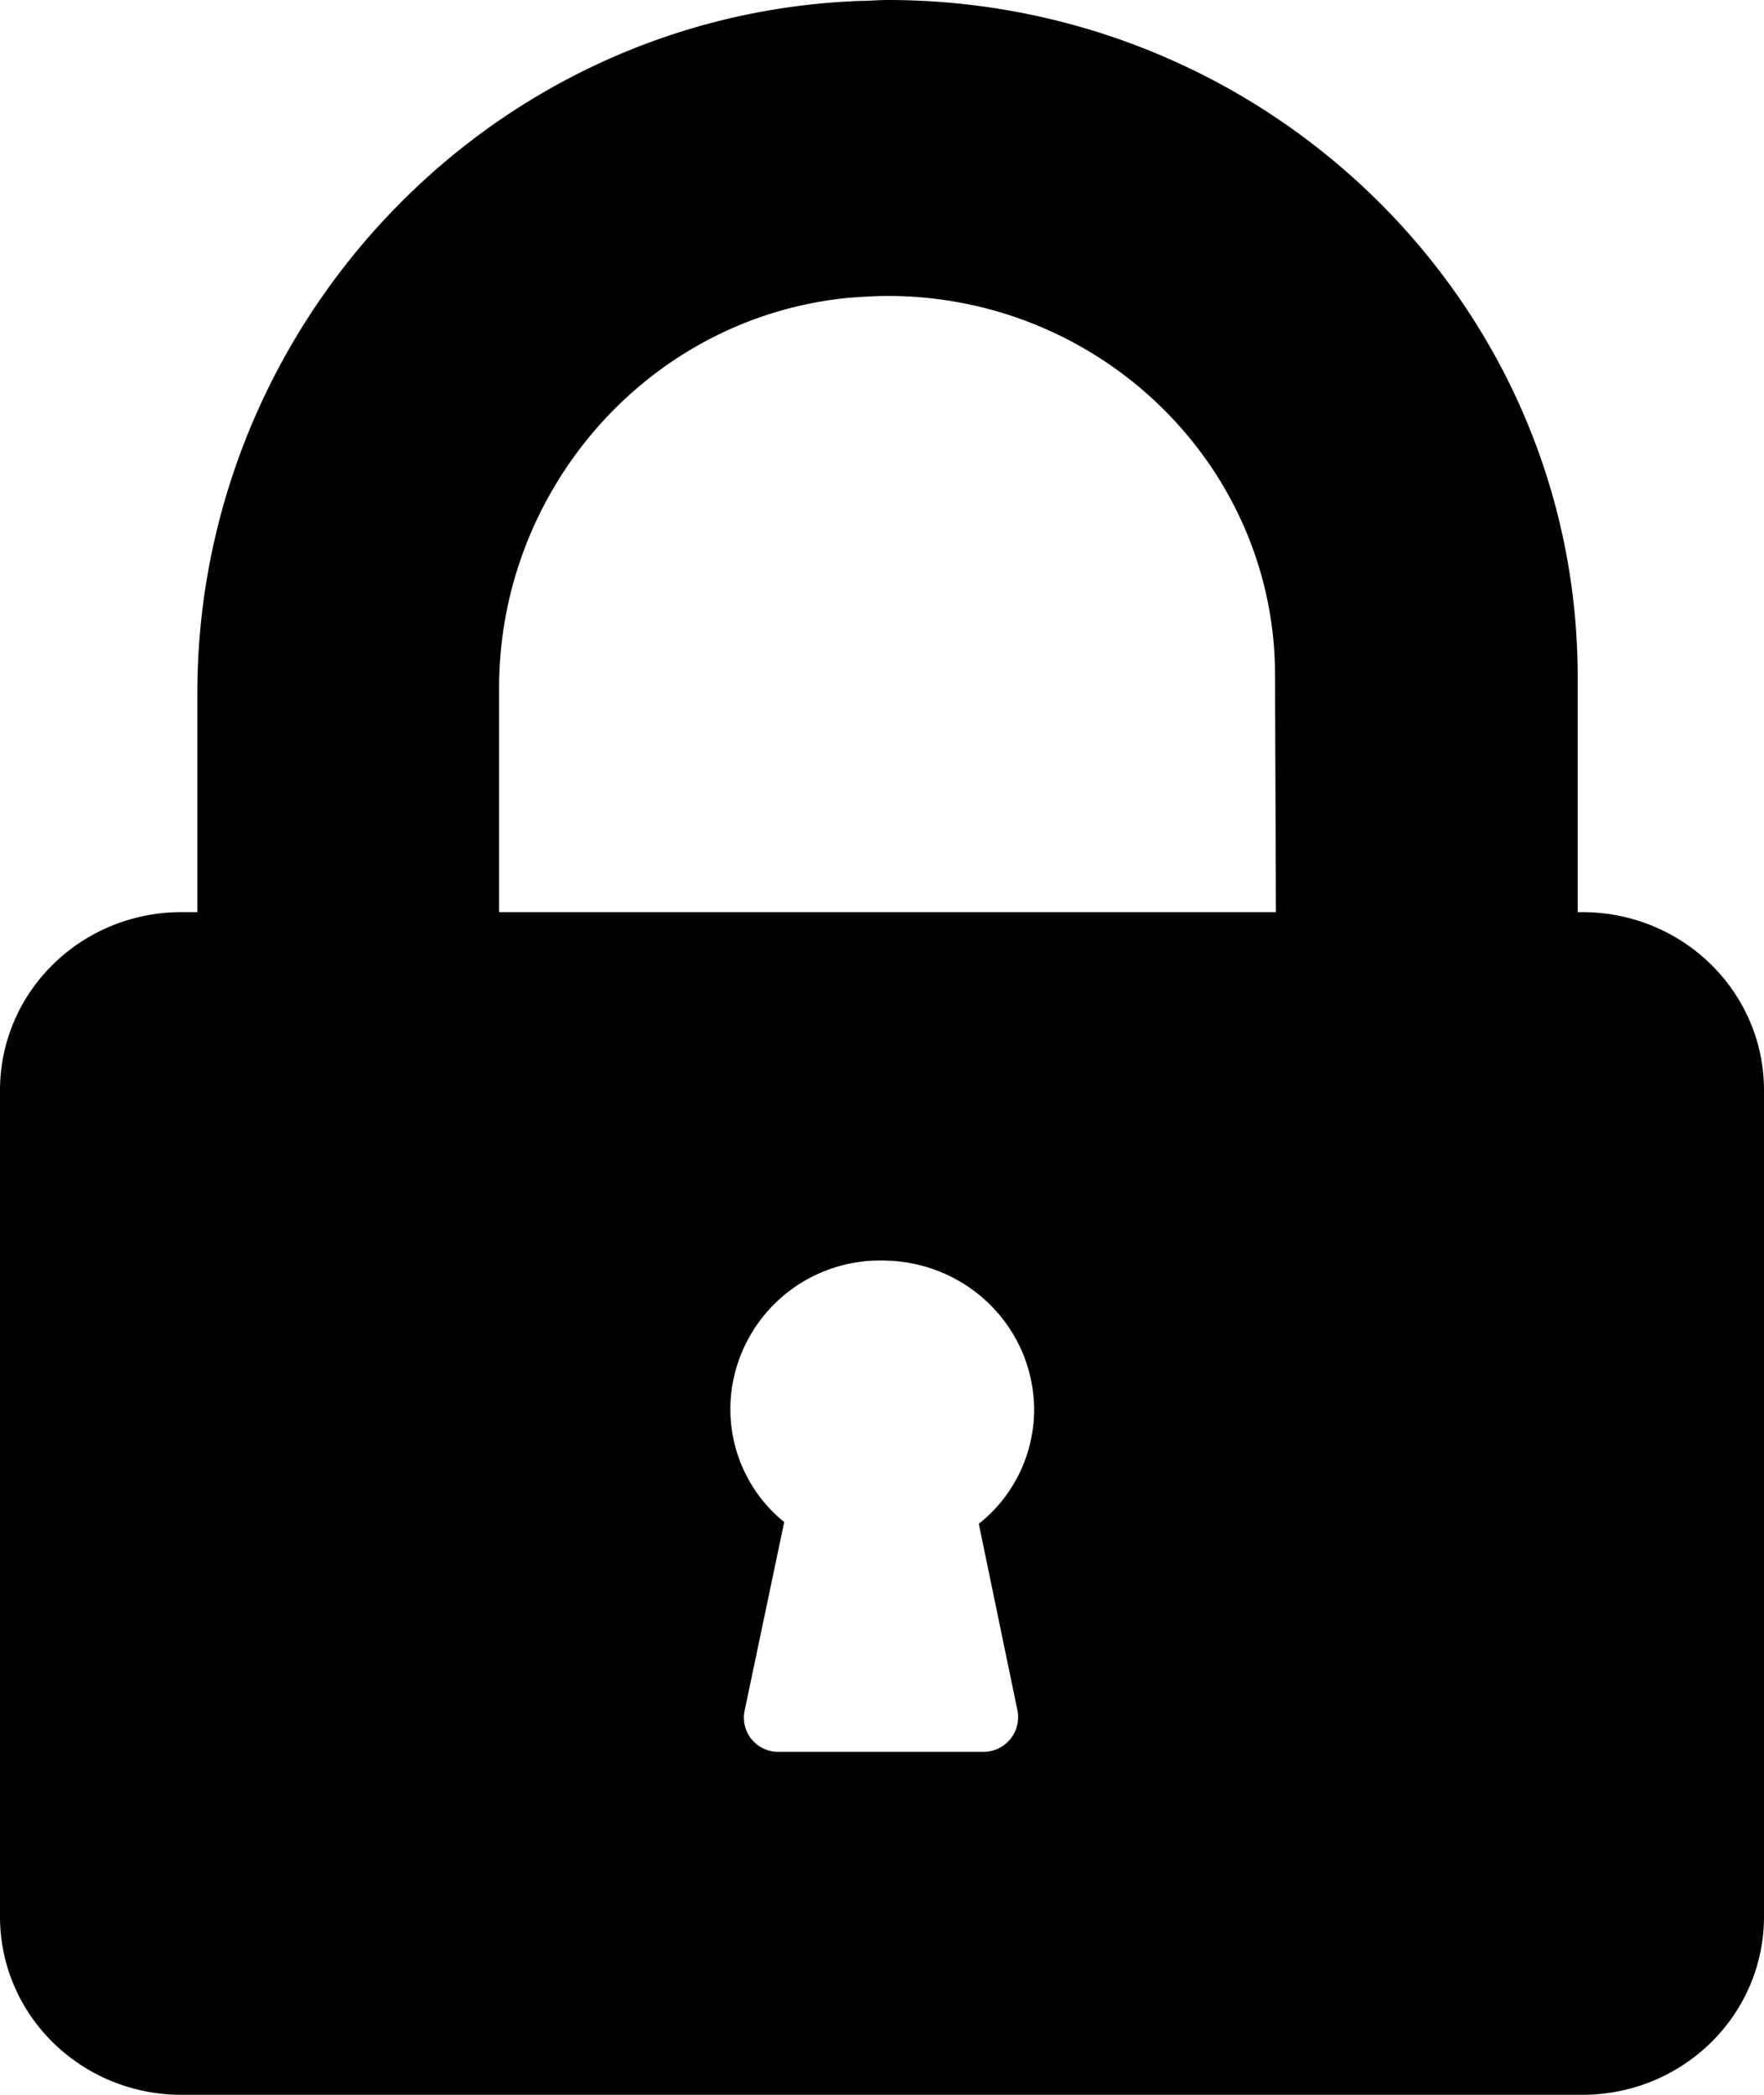 <svg viewBox="0 0 16 19">
    <path d="M9.38 12.779c0 .419-.192.796-.502 1.042l.352 1.7a.314.314 0 0 1-.31.368H7.063a.31.31 0 0 1-.31-.369l.36-1.715a1.317 1.317 0 0 1-.469-1.248 1.356 1.356 0 0 1 1.188-1.116c.059-.008.118-.008.168-.008.761 0 1.372.599 1.38 1.346zm2.185-6.64l.008 2.134H4.527V6.238c0-1.798 1.356-3.365 3.18-3.538.117-.008.234-.016.343-.016 1.941 0 3.523 1.551 3.515 3.455zM16 17.383V9.89c0-.895-.737-1.617-1.649-1.617h-.041V6.139C14.31 2.75 11.498 0 8.05 0c-.084 0-.159.008-.243.008C4.418.131 1.79 2.963 1.79 6.287v1.986h-.142C.736 8.273 0 8.995 0 9.89v7.493C0 18.278.736 19 1.648 19h12.703c.912 0 1.649-.722 1.649-1.617z" />
</svg>